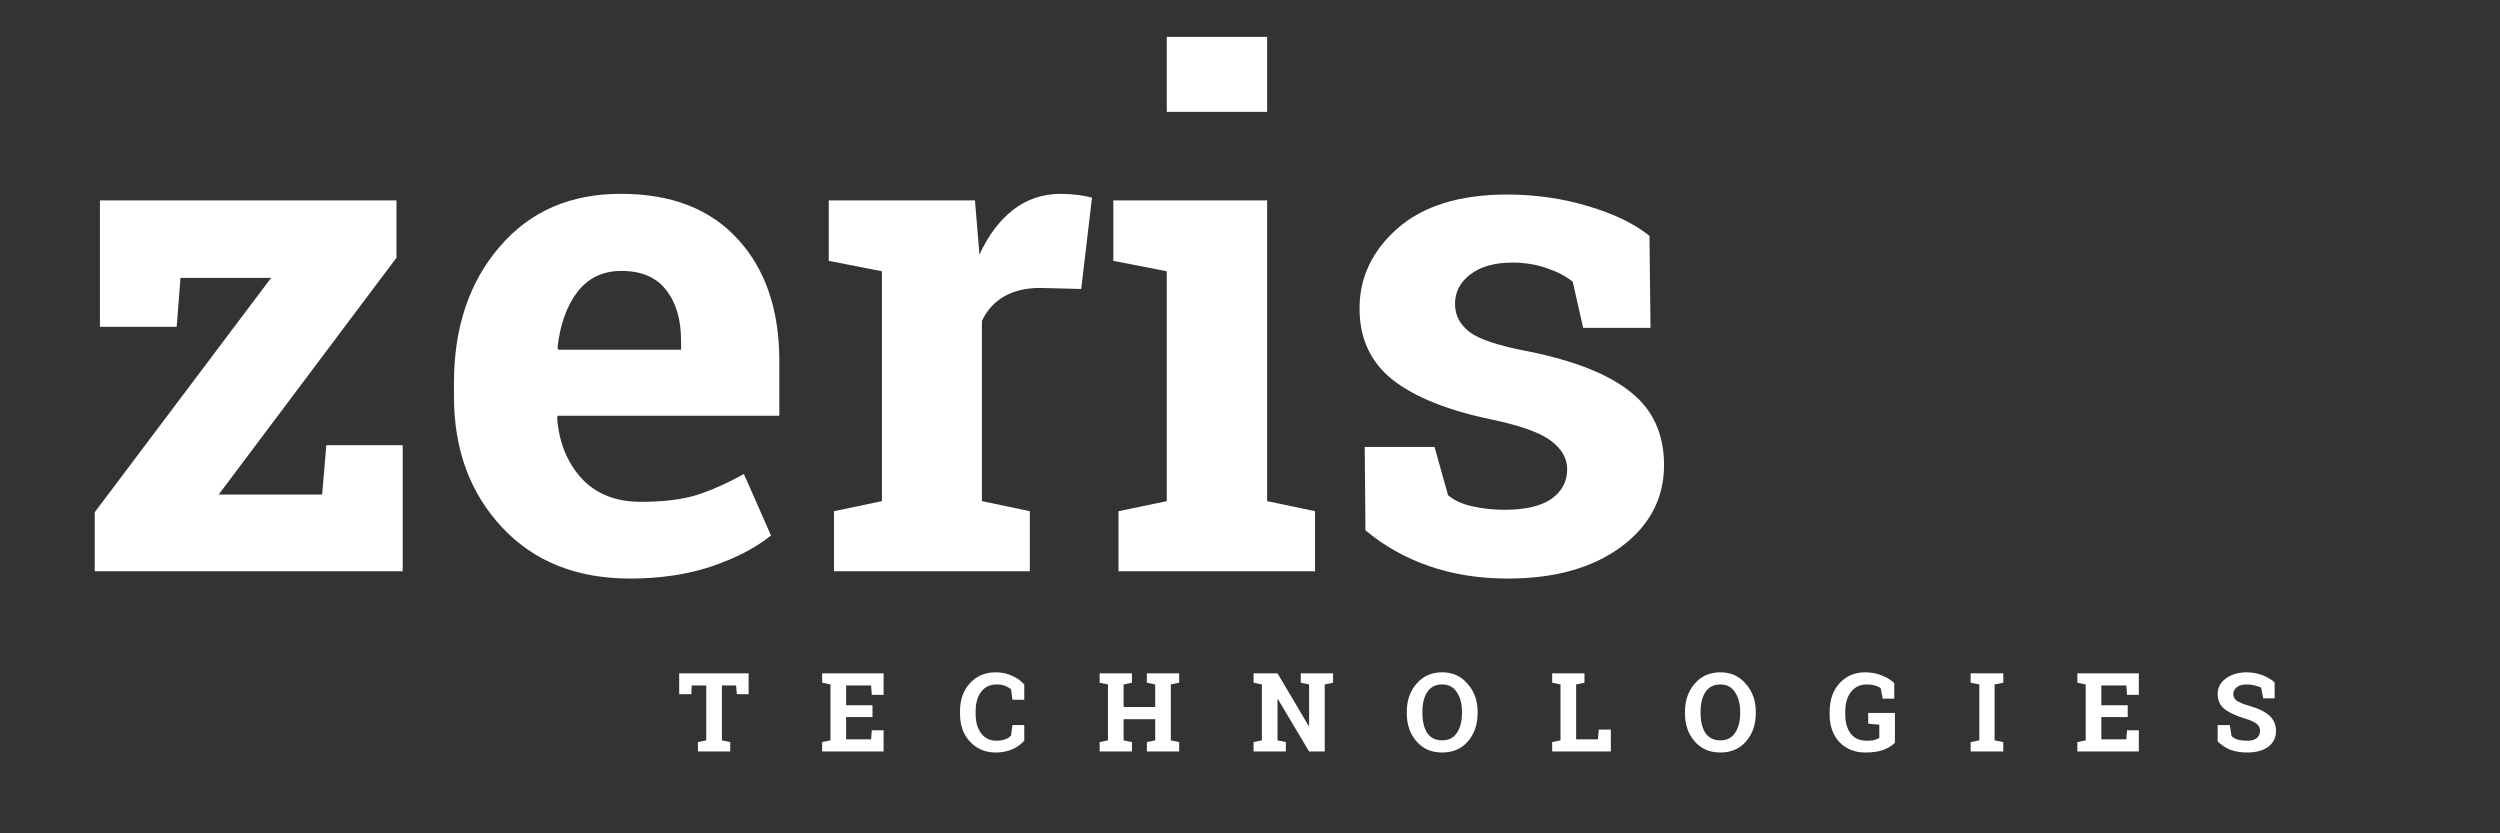 <svg xmlns="http://www.w3.org/2000/svg" xmlns:xlink="http://www.w3.org/1999/xlink" width="150" zoomAndPan="magnify" viewBox="0 0 112.5 37.5" height="50" preserveAspectRatio="xMidYMid meet" version="1.0"><rect x="0" y="0" width="112.5" height="37.5" fill="#333333" stroke="none"/><defs><g/></defs><g fill="#ffffff" fill-opacity="1"><g transform="translate(2.903, 25.707)"><g><path d="M 6.938 -3.453 L 11.594 -3.453 L 11.781 -5.672 L 15.219 -5.672 L 15.219 0 L 1.359 0 L 1.359 -2.656 L 9.297 -13.203 L 5.219 -13.203 L 5.047 -11 L 1.594 -11 L 1.594 -16.688 L 14.938 -16.688 L 14.938 -14.109 Z M 6.938 -3.453 "/></g></g></g><g fill="#ffffff" fill-opacity="1"><g transform="translate(19.398, 25.707)"><g><path d="M 8.953 0.328 C 6.547 0.328 4.625 -0.441 3.188 -1.984 C 1.75 -3.523 1.031 -5.484 1.031 -7.859 L 1.031 -8.484 C 1.031 -10.961 1.711 -13 3.078 -14.594 C 4.441 -16.195 6.27 -16.992 8.562 -16.984 C 10.812 -16.984 12.555 -16.305 13.797 -14.953 C 15.047 -13.598 15.672 -11.766 15.672 -9.453 L 15.672 -7 L 5.703 -7 L 5.672 -6.906 C 5.754 -5.812 6.117 -4.906 6.766 -4.188 C 7.422 -3.477 8.312 -3.125 9.438 -3.125 C 10.438 -3.125 11.266 -3.223 11.922 -3.422 C 12.578 -3.629 13.297 -3.945 14.078 -4.375 L 15.297 -1.609 C 14.609 -1.055 13.719 -0.594 12.625 -0.219 C 11.531 0.145 10.305 0.328 8.953 0.328 Z M 8.562 -13.516 C 7.727 -13.516 7.066 -13.195 6.578 -12.562 C 6.098 -11.926 5.801 -11.086 5.688 -10.047 L 5.734 -9.969 L 11.25 -9.969 L 11.25 -10.375 C 11.25 -11.332 11.023 -12.094 10.578 -12.656 C 10.141 -13.227 9.469 -13.516 8.562 -13.516 Z M 8.562 -13.516 "/></g></g></g><g fill="#ffffff" fill-opacity="1"><g transform="translate(36.217, 25.707)"><g><path d="M 1.312 -2.703 L 3.469 -3.156 L 3.469 -13.5 L 1.078 -13.969 L 1.078 -16.688 L 7.656 -16.688 L 7.859 -14.25 C 8.254 -15.113 8.758 -15.785 9.375 -16.266 C 9.988 -16.742 10.703 -16.984 11.516 -16.984 C 11.754 -16.984 12.004 -16.969 12.266 -16.938 C 12.523 -16.906 12.742 -16.863 12.922 -16.812 L 12.438 -12.703 L 10.594 -12.75 C 9.938 -12.75 9.391 -12.617 8.953 -12.359 C 8.523 -12.109 8.195 -11.742 7.969 -11.266 L 7.969 -3.156 L 10.125 -2.703 L 10.125 0 L 1.312 0 Z M 1.312 -2.703 "/></g></g></g><g fill="#ffffff" fill-opacity="1"><g transform="translate(49.505, 25.707)"><g><path d="M 0.828 -2.703 L 3 -3.156 L 3 -13.5 L 0.594 -13.969 L 0.594 -16.688 L 7.516 -16.688 L 7.516 -3.156 L 9.672 -2.703 L 9.672 0 L 0.828 0 Z M 7.516 -20.672 L 3 -20.672 L 3 -24.047 L 7.516 -24.047 Z M 7.516 -20.672 "/></g></g></g><g fill="#ffffff" fill-opacity="1"><g transform="translate(59.679, 25.707)"><g><path d="M 14.594 -10.953 L 11.562 -10.953 L 11.094 -13.031 C 10.781 -13.281 10.391 -13.484 9.922 -13.641 C 9.453 -13.805 8.938 -13.891 8.375 -13.891 C 7.582 -13.891 6.953 -13.711 6.484 -13.359 C 6.023 -13.004 5.797 -12.562 5.797 -12.031 C 5.797 -11.52 6.016 -11.098 6.453 -10.766 C 6.898 -10.43 7.785 -10.141 9.109 -9.891 C 11.18 -9.473 12.711 -8.863 13.703 -8.062 C 14.703 -7.27 15.203 -6.176 15.203 -4.781 C 15.203 -3.281 14.555 -2.051 13.266 -1.094 C 11.973 -0.145 10.273 0.328 8.172 0.328 C 6.891 0.328 5.707 0.141 4.625 -0.234 C 3.551 -0.609 2.598 -1.145 1.766 -1.844 L 1.734 -5.594 L 4.875 -5.594 L 5.484 -3.422 C 5.754 -3.191 6.117 -3.023 6.578 -2.922 C 7.047 -2.816 7.531 -2.766 8.031 -2.766 C 8.945 -2.766 9.645 -2.926 10.125 -3.25 C 10.602 -3.582 10.844 -4.031 10.844 -4.594 C 10.844 -5.082 10.598 -5.508 10.109 -5.875 C 9.629 -6.238 8.742 -6.555 7.453 -6.828 C 5.484 -7.234 4 -7.828 3 -8.609 C 2 -9.398 1.5 -10.473 1.5 -11.828 C 1.5 -13.223 2.07 -14.426 3.219 -15.438 C 4.375 -16.445 6.016 -16.953 8.141 -16.953 C 9.43 -16.953 10.656 -16.773 11.812 -16.422 C 12.969 -16.078 13.879 -15.633 14.547 -15.094 Z M 14.594 -10.953 "/></g></g></g><g fill="#ffffff" fill-opacity="1"><g transform="translate(30.469, 33.816)"><g><path d="M 3.219 -3.516 L 3.219 -2.578 L 2.688 -2.578 L 2.656 -2.969 L 2.016 -2.969 L 2.016 -0.5 L 2.391 -0.422 L 2.391 0 L 0.938 0 L 0.938 -0.422 L 1.312 -0.5 L 1.312 -2.969 L 0.656 -2.969 L 0.641 -2.578 L 0.094 -2.578 L 0.094 -3.516 Z M 3.219 -3.516 "/></g></g></g><g fill="#ffffff" fill-opacity="1"><g transform="translate(36.856, 33.816)"><g><path d="M 2.406 -1.547 L 1.219 -1.547 L 1.219 -0.547 L 2.344 -0.547 L 2.375 -0.953 L 2.906 -0.953 L 2.906 0 L 0.141 0 L 0.141 -0.422 L 0.516 -0.5 L 0.516 -3.016 L 0.141 -3.094 L 0.141 -3.516 L 2.906 -3.516 L 2.906 -2.547 L 2.375 -2.547 L 2.344 -2.969 L 1.219 -2.969 L 1.219 -2.078 L 2.406 -2.078 Z M 2.406 -1.547 "/></g></g></g><g fill="#ffffff" fill-opacity="1"><g transform="translate(43.076, 33.816)"><g><path d="M 3.016 -2.328 L 2.484 -2.328 L 2.422 -2.797 C 2.348 -2.859 2.258 -2.91 2.156 -2.953 C 2.051 -2.992 1.926 -3.016 1.781 -3.016 C 1.477 -3.016 1.242 -2.906 1.078 -2.688 C 0.91 -2.469 0.828 -2.176 0.828 -1.812 L 0.828 -1.688 C 0.828 -1.332 0.91 -1.039 1.078 -0.812 C 1.242 -0.594 1.473 -0.484 1.766 -0.484 C 1.91 -0.484 2.039 -0.504 2.156 -0.547 C 2.27 -0.586 2.359 -0.645 2.422 -0.719 L 2.484 -1.188 L 3.016 -1.188 L 3.016 -0.484 C 2.867 -0.316 2.688 -0.188 2.469 -0.094 C 2.25 0 2.004 0.047 1.734 0.047 C 1.266 0.047 0.879 -0.113 0.578 -0.438 C 0.273 -0.758 0.125 -1.176 0.125 -1.688 L 0.125 -1.812 C 0.125 -2.32 0.27 -2.738 0.562 -3.062 C 0.863 -3.395 1.254 -3.562 1.734 -3.562 C 2.004 -3.562 2.25 -3.508 2.469 -3.406 C 2.688 -3.312 2.867 -3.18 3.016 -3.016 Z M 3.016 -2.328 "/></g></g></g><g fill="#ffffff" fill-opacity="1"><g transform="translate(49.343, 33.816)"><g><path d="M 0.141 -3.094 L 0.141 -3.516 L 1.594 -3.516 L 1.594 -3.094 L 1.219 -3.016 L 1.219 -2 L 2.641 -2 L 2.641 -3.016 L 2.266 -3.094 L 2.266 -3.516 L 3.719 -3.516 L 3.719 -3.094 L 3.344 -3.016 L 3.344 -0.5 L 3.719 -0.422 L 3.719 0 L 2.266 0 L 2.266 -0.422 L 2.641 -0.5 L 2.641 -1.453 L 1.219 -1.453 L 1.219 -0.5 L 1.594 -0.422 L 1.594 0 L 0.141 0 L 0.141 -0.422 L 0.516 -0.5 L 0.516 -3.016 Z M 0.141 -3.094 "/></g></g></g><g fill="#ffffff" fill-opacity="1"><g transform="translate(56.269, 33.816)"><g><path d="M 3.719 -3.516 L 3.719 -3.094 L 3.344 -3.016 L 3.344 0 L 2.641 0 L 1.234 -2.359 L 1.219 -2.359 L 1.219 -0.5 L 1.594 -0.422 L 1.594 0 L 0.141 0 L 0.141 -0.422 L 0.516 -0.5 L 0.516 -3.016 L 0.141 -3.094 L 0.141 -3.516 L 1.219 -3.516 L 2.625 -1.141 L 2.641 -1.156 L 2.641 -3.016 L 2.266 -3.094 L 2.266 -3.516 Z M 3.719 -3.516 "/></g></g></g><g fill="#ffffff" fill-opacity="1"><g transform="translate(63.149, 33.816)"><g><path d="M 3.344 -1.734 C 3.344 -1.211 3.195 -0.785 2.906 -0.453 C 2.613 -0.117 2.227 0.047 1.75 0.047 C 1.27 0.047 0.883 -0.117 0.594 -0.453 C 0.301 -0.785 0.156 -1.211 0.156 -1.734 L 0.156 -1.781 C 0.156 -2.289 0.301 -2.711 0.594 -3.047 C 0.883 -3.391 1.27 -3.562 1.75 -3.562 C 2.219 -3.562 2.598 -3.391 2.891 -3.047 C 3.191 -2.711 3.344 -2.289 3.344 -1.781 Z M 2.641 -1.781 C 2.641 -2.145 2.562 -2.441 2.406 -2.672 C 2.258 -2.898 2.039 -3.016 1.75 -3.016 C 1.445 -3.016 1.223 -2.898 1.078 -2.672 C 0.93 -2.453 0.859 -2.156 0.859 -1.781 L 0.859 -1.734 C 0.859 -1.359 0.93 -1.055 1.078 -0.828 C 1.234 -0.609 1.457 -0.5 1.75 -0.5 C 2.039 -0.5 2.258 -0.609 2.406 -0.828 C 2.562 -1.055 2.641 -1.359 2.641 -1.734 Z M 2.641 -1.781 "/></g></g></g><g fill="#ffffff" fill-opacity="1"><g transform="translate(69.707, 33.816)"><g><path d="M 0.141 0 L 0.141 -0.422 L 0.516 -0.5 L 0.516 -3.016 L 0.141 -3.094 L 0.141 -3.516 L 1.594 -3.516 L 1.594 -3.094 L 1.219 -3.016 L 1.219 -0.547 L 2.203 -0.547 L 2.234 -0.984 L 2.781 -0.984 L 2.781 0 Z M 0.141 0 "/></g></g></g><g fill="#ffffff" fill-opacity="1"><g transform="translate(75.667, 33.816)"><g><path d="M 3.344 -1.734 C 3.344 -1.211 3.195 -0.785 2.906 -0.453 C 2.613 -0.117 2.227 0.047 1.75 0.047 C 1.27 0.047 0.883 -0.117 0.594 -0.453 C 0.301 -0.785 0.156 -1.211 0.156 -1.734 L 0.156 -1.781 C 0.156 -2.289 0.301 -2.711 0.594 -3.047 C 0.883 -3.391 1.27 -3.562 1.75 -3.562 C 2.219 -3.562 2.598 -3.391 2.891 -3.047 C 3.191 -2.711 3.344 -2.289 3.344 -1.781 Z M 2.641 -1.781 C 2.641 -2.145 2.562 -2.441 2.406 -2.672 C 2.258 -2.898 2.039 -3.016 1.75 -3.016 C 1.445 -3.016 1.223 -2.898 1.078 -2.672 C 0.93 -2.453 0.859 -2.156 0.859 -1.781 L 0.859 -1.734 C 0.859 -1.359 0.93 -1.055 1.078 -0.828 C 1.234 -0.609 1.457 -0.5 1.75 -0.5 C 2.039 -0.5 2.258 -0.609 2.406 -0.828 C 2.562 -1.055 2.641 -1.359 2.641 -1.734 Z M 2.641 -1.781 "/></g></g></g><g fill="#ffffff" fill-opacity="1"><g transform="translate(82.225, 33.816)"><g><path d="M 3.047 -0.391 C 2.93 -0.273 2.766 -0.172 2.547 -0.078 C 2.328 0.004 2.051 0.047 1.719 0.047 C 1.238 0.047 0.848 -0.109 0.547 -0.422 C 0.254 -0.742 0.109 -1.156 0.109 -1.656 L 0.109 -1.781 C 0.109 -2.312 0.254 -2.738 0.547 -3.062 C 0.848 -3.395 1.234 -3.562 1.703 -3.562 C 1.973 -3.562 2.223 -3.516 2.453 -3.422 C 2.68 -3.336 2.867 -3.223 3.016 -3.078 L 3.016 -2.375 L 2.5 -2.375 L 2.406 -2.844 C 2.344 -2.895 2.254 -2.938 2.141 -2.969 C 2.035 -3 1.914 -3.016 1.781 -3.016 C 1.477 -3.016 1.238 -2.898 1.062 -2.672 C 0.895 -2.453 0.812 -2.156 0.812 -1.781 L 0.812 -1.656 C 0.812 -1.301 0.895 -1.016 1.062 -0.797 C 1.227 -0.586 1.469 -0.484 1.781 -0.484 C 1.926 -0.484 2.039 -0.492 2.125 -0.516 C 2.219 -0.547 2.289 -0.578 2.344 -0.609 L 2.344 -1.203 L 1.844 -1.25 L 1.844 -1.734 L 3.047 -1.734 Z M 3.047 -0.391 "/></g></g></g><g fill="#ffffff" fill-opacity="1"><g transform="translate(88.554, 33.816)"><g><path d="M 0.125 -3.094 L 0.125 -3.516 L 1.594 -3.516 L 1.594 -3.094 L 1.203 -3.016 L 1.203 -0.5 L 1.594 -0.422 L 1.594 0 L 0.125 0 L 0.125 -0.422 L 0.516 -0.5 L 0.516 -3.016 Z M 0.125 -3.094 "/></g></g></g><g fill="#ffffff" fill-opacity="1"><g transform="translate(93.341, 33.816)"><g><path d="M 2.406 -1.547 L 1.219 -1.547 L 1.219 -0.547 L 2.344 -0.547 L 2.375 -0.953 L 2.906 -0.953 L 2.906 0 L 0.141 0 L 0.141 -0.422 L 0.516 -0.5 L 0.516 -3.016 L 0.141 -3.094 L 0.141 -3.516 L 2.906 -3.516 L 2.906 -2.547 L 2.375 -2.547 L 2.344 -2.969 L 1.219 -2.969 L 1.219 -2.078 L 2.406 -2.078 Z M 2.406 -1.547 "/></g></g></g><g fill="#ffffff" fill-opacity="1"><g transform="translate(99.561, 33.816)"><g><path d="M 2.797 -2.391 L 2.281 -2.391 L 2.188 -2.875 C 2.125 -2.906 2.031 -2.938 1.906 -2.969 C 1.789 -3 1.672 -3.016 1.547 -3.016 C 1.348 -3.016 1.195 -2.973 1.094 -2.891 C 0.988 -2.805 0.938 -2.703 0.938 -2.578 C 0.938 -2.461 0.988 -2.363 1.094 -2.281 C 1.207 -2.207 1.398 -2.129 1.672 -2.047 C 2.055 -1.941 2.348 -1.801 2.547 -1.625 C 2.754 -1.445 2.859 -1.211 2.859 -0.922 C 2.859 -0.617 2.738 -0.379 2.5 -0.203 C 2.258 -0.035 1.945 0.047 1.562 0.047 C 1.281 0.047 1.023 0.004 0.797 -0.078 C 0.578 -0.172 0.391 -0.297 0.234 -0.453 L 0.234 -1.188 L 0.781 -1.188 L 0.859 -0.688 C 0.93 -0.625 1.023 -0.57 1.141 -0.531 C 1.266 -0.5 1.406 -0.484 1.562 -0.484 C 1.75 -0.484 1.891 -0.52 1.984 -0.594 C 2.086 -0.676 2.141 -0.785 2.141 -0.922 C 2.141 -1.055 2.094 -1.16 2 -1.234 C 1.906 -1.316 1.738 -1.395 1.5 -1.469 C 1.082 -1.594 0.766 -1.738 0.547 -1.906 C 0.336 -2.07 0.234 -2.297 0.234 -2.578 C 0.234 -2.867 0.352 -3.102 0.594 -3.281 C 0.832 -3.457 1.133 -3.551 1.5 -3.562 C 1.77 -3.562 2.016 -3.52 2.234 -3.438 C 2.461 -3.352 2.648 -3.242 2.797 -3.109 Z M 2.797 -2.391 "/></g></g></g></svg>